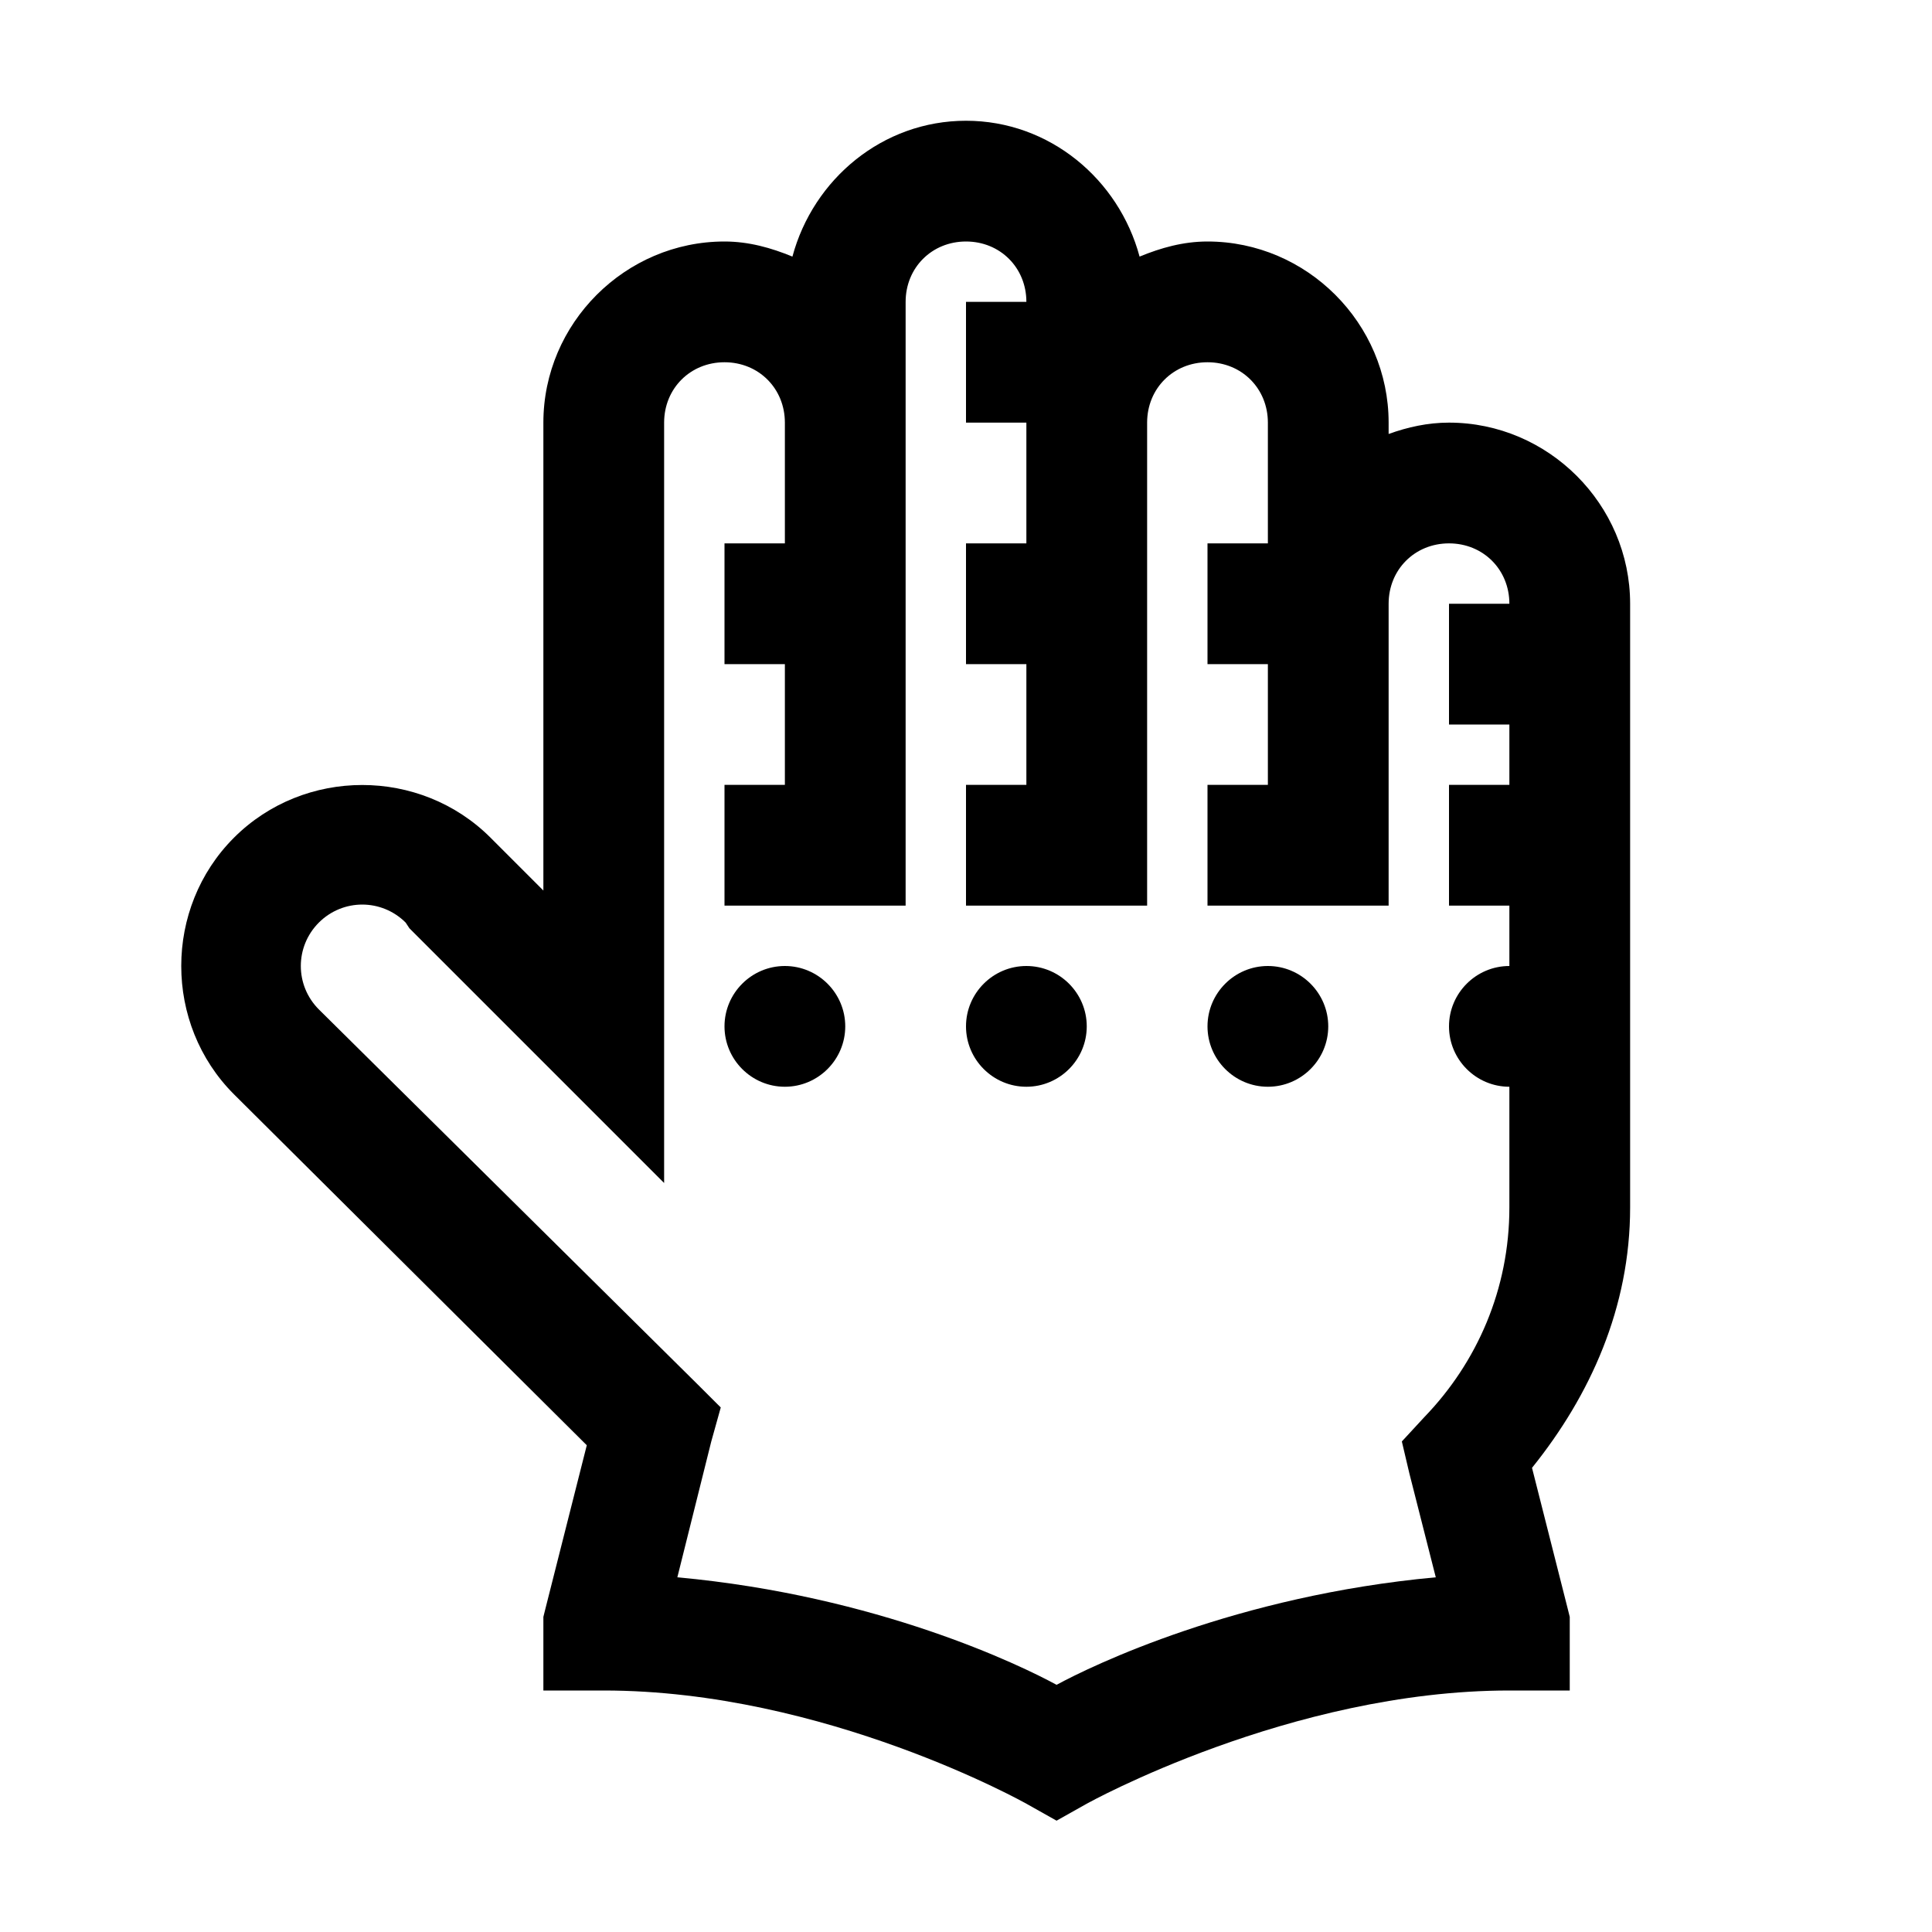 <?xml version="1.0" encoding="UTF-8"?>
<svg xmlns="http://www.w3.org/2000/svg" xmlns:xlink="http://www.w3.org/1999/xlink" viewBox="0 0 32 32" version="1.1">
<g>
<path d="M 16 2 C 14.617 2 13.469 2.969 13.125 4.25 C 12.773 4.105 12.402 4 12 4 C 10.355 4 9 5.355 9 7 L 9 14.75 L 8.125 13.875 C 6.961 12.711 5.039 12.711 3.875 13.875 C 2.711 15.039 2.711 16.961 3.875 18.125 L 9.719 23.938 L 9.031 26.656 L 9 26.781 L 9 28 L 10 28 C 13.668 28 17 29.875 17 29.875 L 17.5 30.156 L 18 29.875 C 18 29.875 21.371 28 25 28 L 26 28 L 26 26.781 L 25.969 26.656 L 25.375 24.312 C 26.34 23.113 27 21.656 27 20 L 27 10 C 27 8.355 25.645 7 24 7 C 23.648 7 23.316 7.074 23 7.188 L 23 7 C 23 5.355 21.645 4 20 4 C 19.598 4 19.227 4.105 18.875 4.25 C 18.531 2.969 17.383 2 16 2 Z M 16 4 C 16.566 4 17 4.434 17 5 L 16 5 L 16 7 L 17 7 L 17 9 L 16 9 L 16 11 L 17 11 L 17 13 L 16 13 L 16 15 L 19 15 L 19 7 C 19 6.434 19.434 6 20 6 C 20.566 6 21 6.434 21 7 L 21 9 L 20 9 L 20 11 L 21 11 L 21 13 L 20 13 L 20 15 L 23 15 L 23 10 C 23 9.434 23.434 9 24 9 C 24.566 9 25 9.434 25 10 L 24 10 L 24 12 L 25 12 L 25 13 L 24 13 L 24 15 L 25 15 L 25 16 C 24.449 16 24 16.449 24 17 C 24 17.551 24.449 18 25 18 L 25 20 C 25 21.352 24.465 22.566 23.594 23.469 L 23.219 23.875 L 23.344 24.406 L 23.781 26.125 C 20.473 26.43 18.082 27.59 17.5 27.906 C 16.914 27.586 14.539 26.43 11.219 26.125 L 11.781 23.875 L 11.938 23.312 L 11.531 22.906 L 5.281 16.719 C 4.883 16.32 4.883 15.68 5.281 15.281 C 5.68 14.883 6.32 14.883 6.719 15.281 L 6.781 15.375 L 11 19.594 L 11 7 C 11 6.434 11.434 6 12 6 C 12.566 6 13 6.434 13 7 L 13 9 L 12 9 L 12 11 L 13 11 L 13 13 L 12 13 L 12 15 L 15 15 L 15 5 C 15 4.434 15.434 4 16 4 Z M 13 16 C 12.449 16 12 16.449 12 17 C 12 17.551 12.449 18 13 18 C 13.551 18 14 17.551 14 17 C 14 16.449 13.551 16 13 16 Z M 17 16 C 16.449 16 16 16.449 16 17 C 16 17.551 16.449 18 17 18 C 17.551 18 18 17.551 18 17 C 18 16.449 17.551 16 17 16 Z M 21 16 C 20.449 16 20 16.449 20 17 C 20 17.551 20.449 18 21 18 C 21.551 18 22 17.551 22 17 C 22 16.449 21.551 16 21 16 Z "></path>
</g>
</svg>
